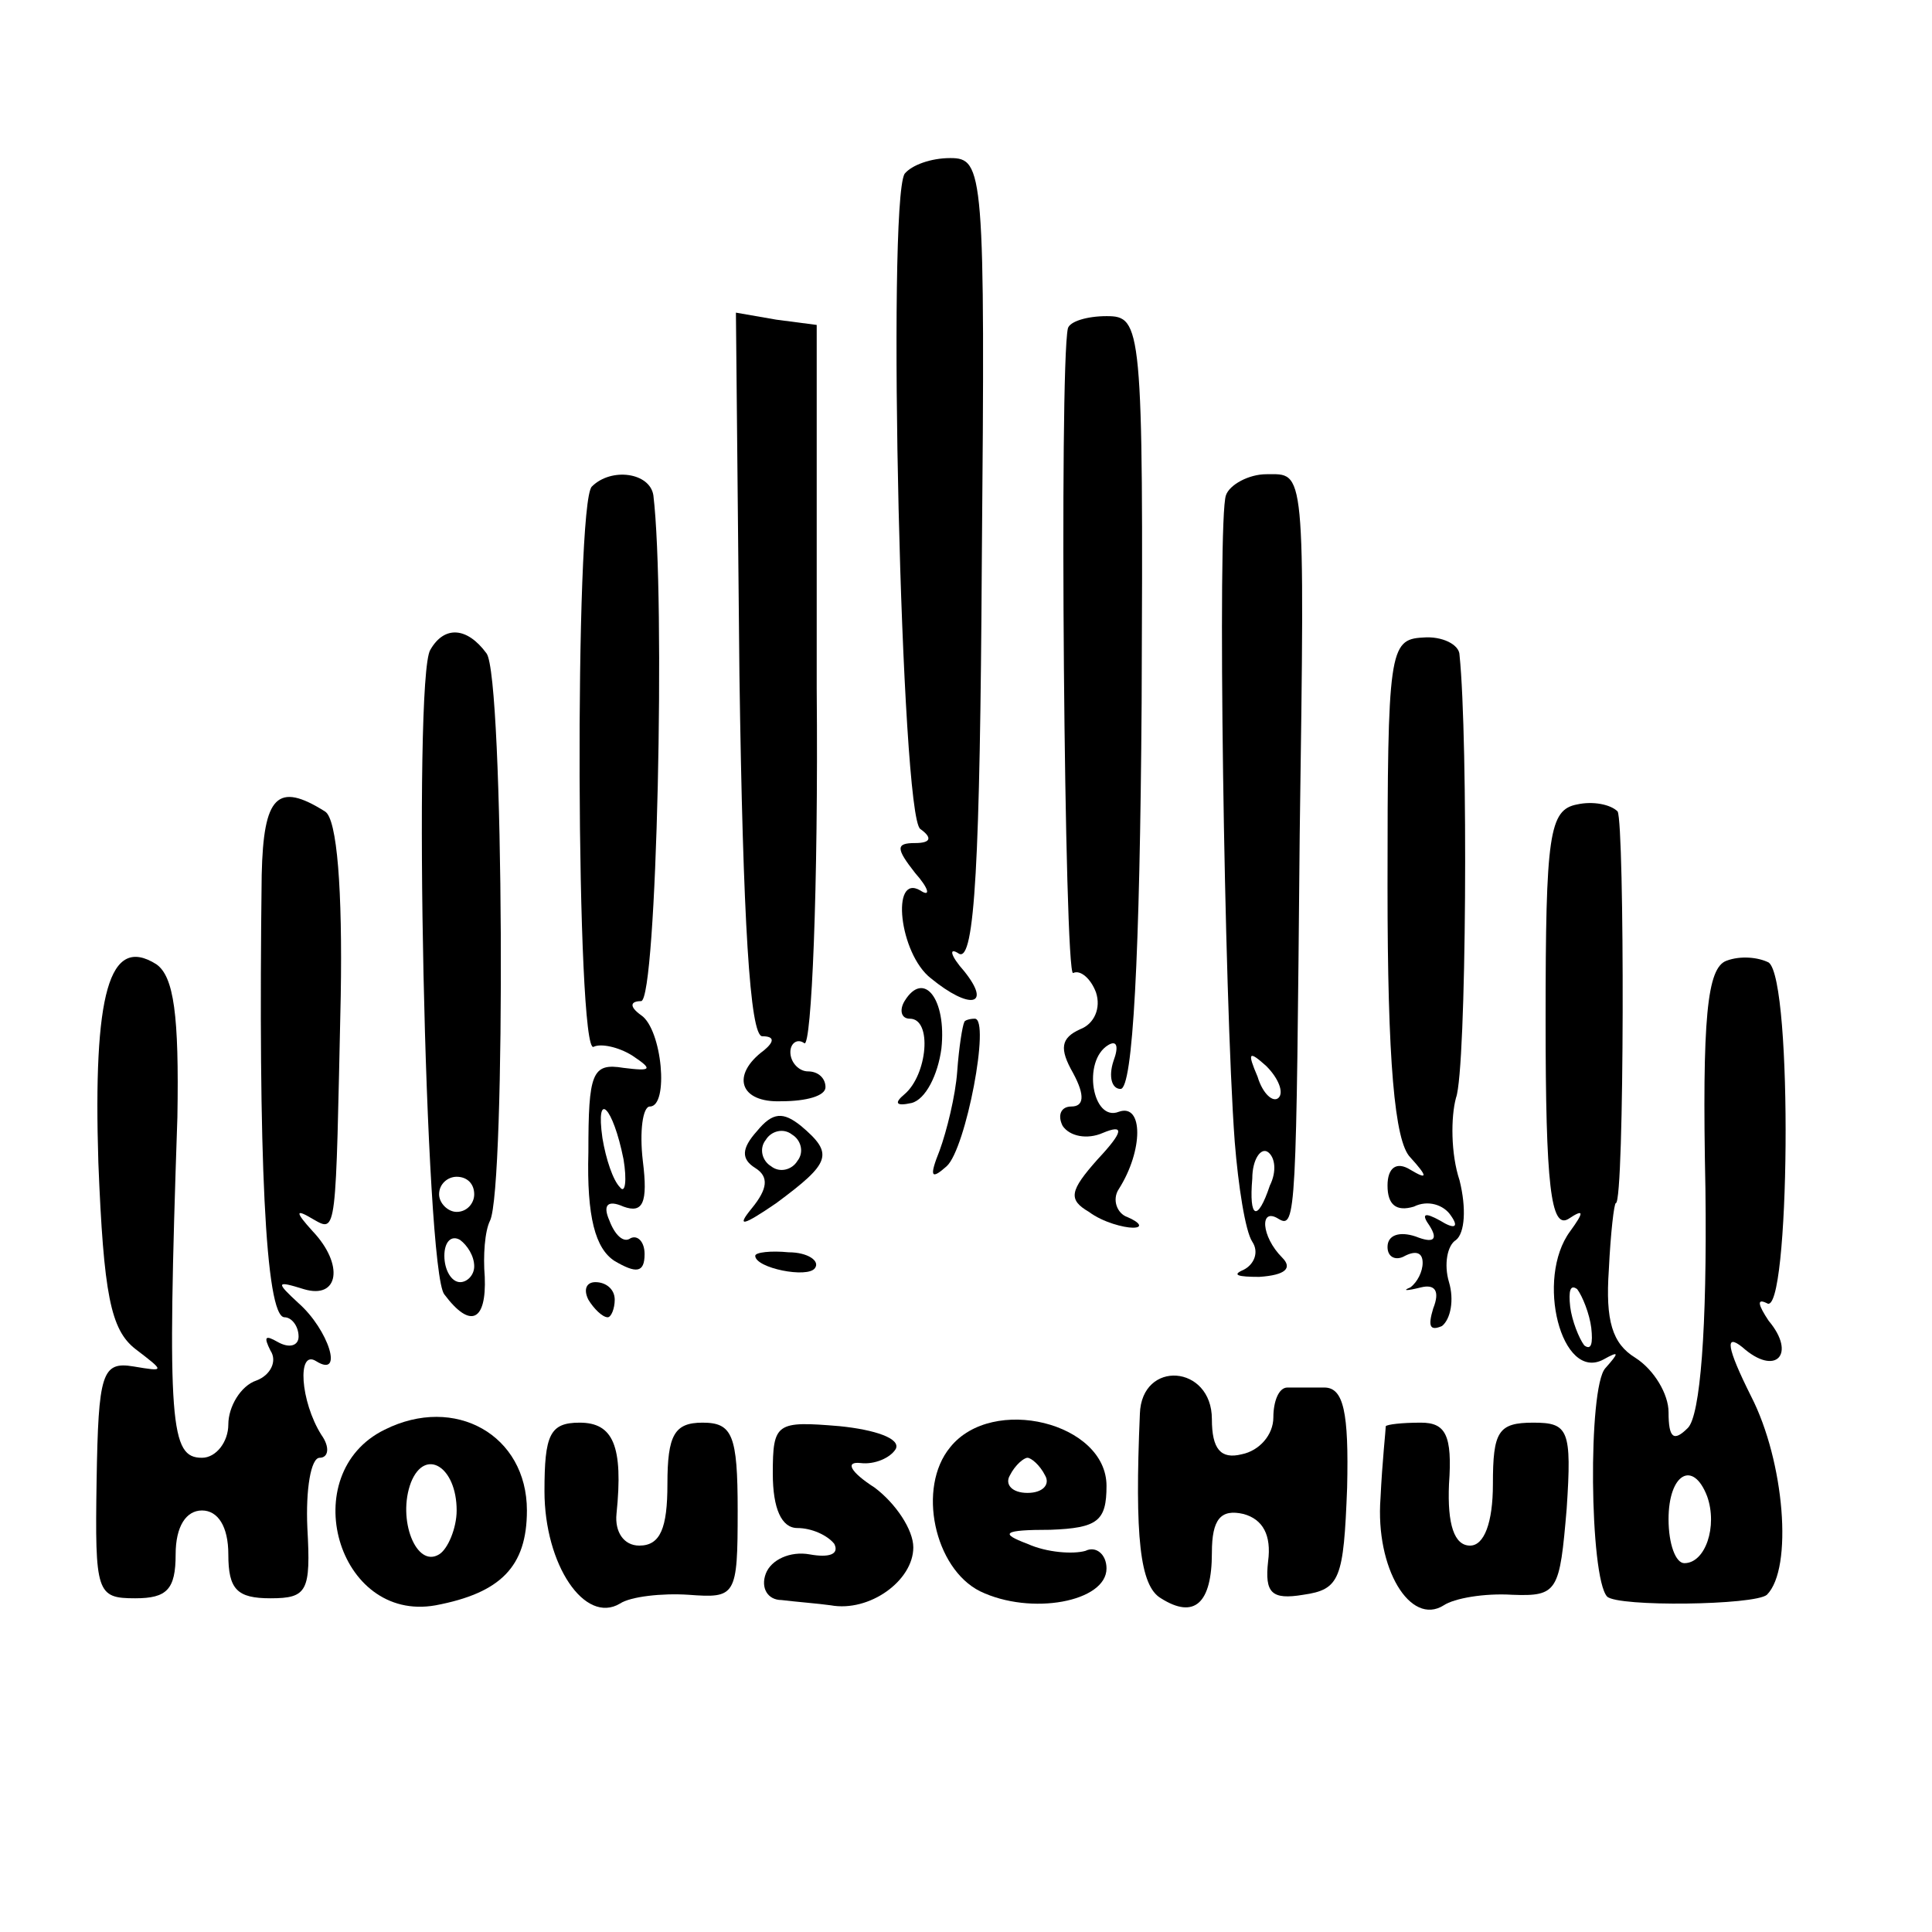 <?xml version="1.0" standalone="no"?>
<!DOCTYPE svg PUBLIC "-//W3C//DTD SVG 20010904//EN"
 "http://www.w3.org/TR/2001/REC-SVG-20010904/DTD/svg10.dtd">
<svg version="1.0" xmlns="http://www.w3.org/2000/svg"
 width="110pt" height="110pt" viewBox="0 0 110 110"
 preserveAspectRatio="xMidYMid meet">
<g transform="translate(0,110) scale(0.1,-0.1)"
fill="#000000" stroke="none">
<path d="M515 1001 c-10 -18 -2 -366 9 -373 7 -5 6 -8 -3 -8 -11 0 -11 -3 0
-17 8 -9 9 -14 3 -10 -17 10 -12 -36 6 -50 22 -18 35 -16 19 4 -8 9 -9 14 -3
10 9 -5 12 53 13 223 2 223 1 230 -18 230 -11 0 -22 -4 -26 -9z"/>
<path d="M421 716 c2 -140 6 -206 13 -206 7 0 7 -3 1 -8 -19 -14 -14 -30 10
-29 14 0 25 3 25 8 0 5 -4 9 -10 9 -5 0 -10 5 -10 11 0 5 4 8 8 5 4 -2 8 88 7
202 l0 207 -23 3 -23 4 2 -206z"/>
<path d="M608 913 c-5 -23 -2 -370 3 -367 4 2 10 -3 13 -11 3 -9 -1 -18 -9
-21 -11 -5 -12 -11 -4 -25 7 -13 6 -19 -1 -19 -6 0 -8 -5 -5 -11 4 -6 14 -8
23 -4 12 5 12 1 -3 -15 -16 -18 -17 -23 -5 -30 8 -6 20 -9 25 -9 6 0 4 3 -3 6
-6 2 -9 10 -5 16 14 22 14 49 0 44 -15 -6 -21 29 -6 38 5 3 6 -1 3 -9 -3 -9
-1 -16 4 -16 7 0 11 75 12 220 1 215 0 220 -20 220 -11 0 -21 -3 -22 -7z"/>
<path d="M337 823 c-10 -9 -9 -325 1 -319 4 2 14 0 22 -5 12 -8 11 -9 -5 -7
-18 3 -20 -3 -20 -48 -1 -37 4 -55 15 -62 12 -7 17 -7 17 4 0 7 -4 11 -8 9 -4
-3 -9 2 -12 10 -4 9 -1 12 8 8 11 -4 14 2 11 26 -2 17 0 31 4 31 11 0 7 44 -5
52 -7 5 -6 8 0 8 9 0 14 230 7 288 -2 13 -24 16 -35 5z m18 -383 c2 -12 1 -20
-2 -16 -4 4 -8 16 -10 28 -4 28 6 18 12 -12z"/>
<path d="M698 818 c-5 -13 -1 -287 5 -368 2 -25 6 -51 10 -57 4 -6 1 -13 -5
-16 -7 -3 -3 -4 9 -4 15 1 19 5 13 11 -12 12 -13 29 -2 22 10 -6 10 3 12 219
3 212 3 205 -19 205 -10 0 -21 -6 -23 -12z m30 -343 c-3 -3 -9 2 -12 12 -6 14
-5 15 5 6 7 -7 10 -15 7 -18z m-5 -50 c-7 -21 -12 -19 -10 4 0 11 5 18 9 15 4
-3 5 -11 1 -19z"/>
<path d="M245 730 c-10 -16 -3 -354 8 -367 15 -20 24 -15 23 10 -1 12 0 26 3
32 9 18 8 310 -2 323 -11 15 -24 16 -32 2z m25 -310 c0 -5 -4 -10 -10 -10 -5
0 -10 5 -10 10 0 6 5 10 10 10 6 0 10 -4 10 -10z m0 -41 c0 -5 -4 -9 -8 -9 -5
0 -9 7 -9 15 0 8 4 12 9 9 4 -3 8 -9 8 -15z"/>
<path d="M790 595 c0 -99 4 -145 13 -154 10 -11 10 -13 0 -7 -8 5 -13 1 -13
-9 0 -11 5 -15 15 -12 8 4 17 1 21 -5 5 -7 2 -8 -6 -3 -9 5 -11 4 -6 -3 5 -8
2 -10 -8 -6 -9 3 -16 1 -16 -6 0 -6 5 -8 10 -5 6 3 10 2 10 -4 0 -5 -3 -11 -7
-14 -5 -2 -2 -2 6 0 8 2 11 -2 7 -12 -3 -10 -2 -13 5 -10 5 4 7 15 4 25 -3 10
-1 21 4 24 5 4 6 18 2 34 -5 15 -5 36 -2 47 6 16 7 204 2 252 0 6 -10 11 -21
10 -19 -1 -20 -8 -20 -142z"/>
<path d="M149 602 c-2 -159 2 -252 13 -252 4 0 8 -5 8 -11 0 -5 -5 -7 -12 -3
-7 4 -8 3 -4 -5 4 -6 0 -14 -8 -17 -9 -3 -16 -15 -16 -25 0 -10 -7 -19 -15
-19 -18 0 -20 18 -14 194 1 58 -2 80 -12 87 -27 17 -36 -17 -33 -113 3 -75 7
-95 21 -106 17 -13 17 -13 -1 -10 -18 3 -20 -4 -21 -65 -1 -64 0 -67 22 -67
18 0 23 5 23 25 0 16 6 25 15 25 9 0 15 -9 15 -25 0 -20 5 -25 24 -25 21 0 23
4 21 40 -1 22 2 40 7 40 5 0 6 6 1 13 -12 19 -14 49 -3 42 16 -10 7 18 -10 33
-13 12 -13 13 3 8 20 -6 23 14 5 33 -10 11 -10 13 0 7 14 -8 13 -10 16 127 1
60 -2 101 -9 105 -27 17 -35 9 -36 -36z"/>
<path d="M898 642 c-16 -3 -18 -17 -18 -123 0 -94 3 -119 13 -113 9 6 9 4 1
-7 -20 -27 -5 -86 19 -73 9 5 9 4 1 -5 -10 -11 -9 -119 1 -130 6 -6 84 -5 91
1 15 15 10 76 -9 113 -14 28 -15 36 -5 28 19 -17 31 -4 15 15 -6 9 -7 13 -1
10 13 -9 15 184 1 194 -6 3 -16 4 -24 1 -11 -4 -14 -32 -12 -130 1 -80 -3
-129 -10 -136 -8 -8 -11 -6 -11 9 0 10 -8 24 -19 31 -13 8 -17 21 -15 50 1 21
3 38 4 38 5 0 5 216 1 223 -4 4 -14 6 -23 4z m8 -298 c1 -9 0 -13 -4 -10 -3 4
-7 14 -8 22 -1 9 0 13 4 10 3 -4 7 -14 8 -22z m66 -96 c6 -17 -1 -38 -13 -38
-5 0 -9 11 -9 25 0 26 14 34 22 13z"/>
<path d="M515 530 c-3 -5 -2 -10 3 -10 13 0 10 -32 -3 -43 -6 -5 -5 -7 4 -5 8
2 15 16 17 31 3 28 -10 45 -21 27z"/>
<path d="M549 518 c-1 -2 -3 -14 -4 -28 -1 -14 -6 -34 -10 -45 -6 -15 -5 -17
4 -9 11 10 25 84 16 84 -3 0 -6 -1 -6 -2z"/>
<path d="M431 456 c-9 -10 -9 -16 -1 -21 8 -5 7 -12 -2 -23 -9 -11 -5 -10 14
3 31 23 33 28 14 44 -10 8 -16 8 -25 -3z m23 -17 c-3 -5 -10 -7 -15 -3 -5 3
-7 10 -3 15 3 5 10 7 15 3 5 -3 7 -10 3 -15z"/>
<path d="M430 385 c0 -7 30 -13 34 -7 3 4 -4 9 -15 9 -10 1 -19 0 -19 -2z"/>
<path d="M335 360 c3 -5 8 -10 11 -10 2 0 4 5 4 10 0 6 -5 10 -11 10 -5 0 -7
-4 -4 -10z"/>
<path d="M649 295 c-3 -70 0 -98 12 -105 19 -12 29 -3 29 26 0 19 5 25 18 22
11 -3 16 -12 14 -27 -2 -18 2 -22 20 -19 21 3 23 9 25 61 1 43 -2 57 -13 57
-8 0 -17 0 -21 0 -5 0 -8 -8 -8 -17 0 -10 -8 -19 -18 -21 -12 -3 -17 3 -17 20
0 31 -40 34 -41 3z"/>
<path d="M219 286 c-51 -25 -27 -110 29 -100 37 7 52 22 52 54 0 43 -41 66
-81 46z m41 -46 c0 -10 -5 -22 -10 -25 -13 -8 -24 20 -16 41 8 20 26 9 26 -16z"/>
<path d="M310 251 c0 -42 23 -76 43 -64 6 4 24 6 39 5 27 -2 28 -1 28 48 0 43
-3 50 -20 50 -16 0 -20 -7 -20 -35 0 -25 -4 -35 -16 -35 -9 0 -14 8 -13 18 4
39 -2 52 -21 52 -17 0 -20 -7 -20 -39z"/>
<path d="M440 261 c0 -20 5 -31 14 -31 8 0 17 -4 21 -9 3 -6 -3 -8 -14 -6 -11
2 -22 -3 -25 -11 -3 -8 1 -15 9 -15 8 -1 21 -2 28 -3 22 -4 47 14 47 33 0 10
-10 25 -22 34 -14 9 -17 15 -8 14 8 -1 17 3 20 8 3 6 -12 11 -32 13 -36 3 -38
2 -38 -27z"/>
<path d="M541 276 c-19 -23 -9 -69 17 -82 29 -14 72 -6 72 13 0 8 -6 13 -12
10 -7 -2 -22 -1 -33 4 -16 6 -14 8 13 8 27 1 32 5 32 25 0 36 -65 52 -89 22z
m54 -16 c3 -5 -1 -10 -10 -10 -9 0 -13 5 -10 10 3 6 8 10 10 10 2 0 7 -4 10
-10z"/>
<path d="M789 288 c0 -2 -2 -20 -3 -41 -3 -40 17 -73 36 -61 6 4 23 7 39 6 26
-1 27 2 31 49 3 45 1 49 -19 49 -20 0 -23 -5 -23 -35 0 -22 -5 -35 -13 -35 -9
0 -13 12 -12 35 2 28 -2 35 -16 35 -11 0 -19 -1 -20 -2z"/>
</g>
</svg>

